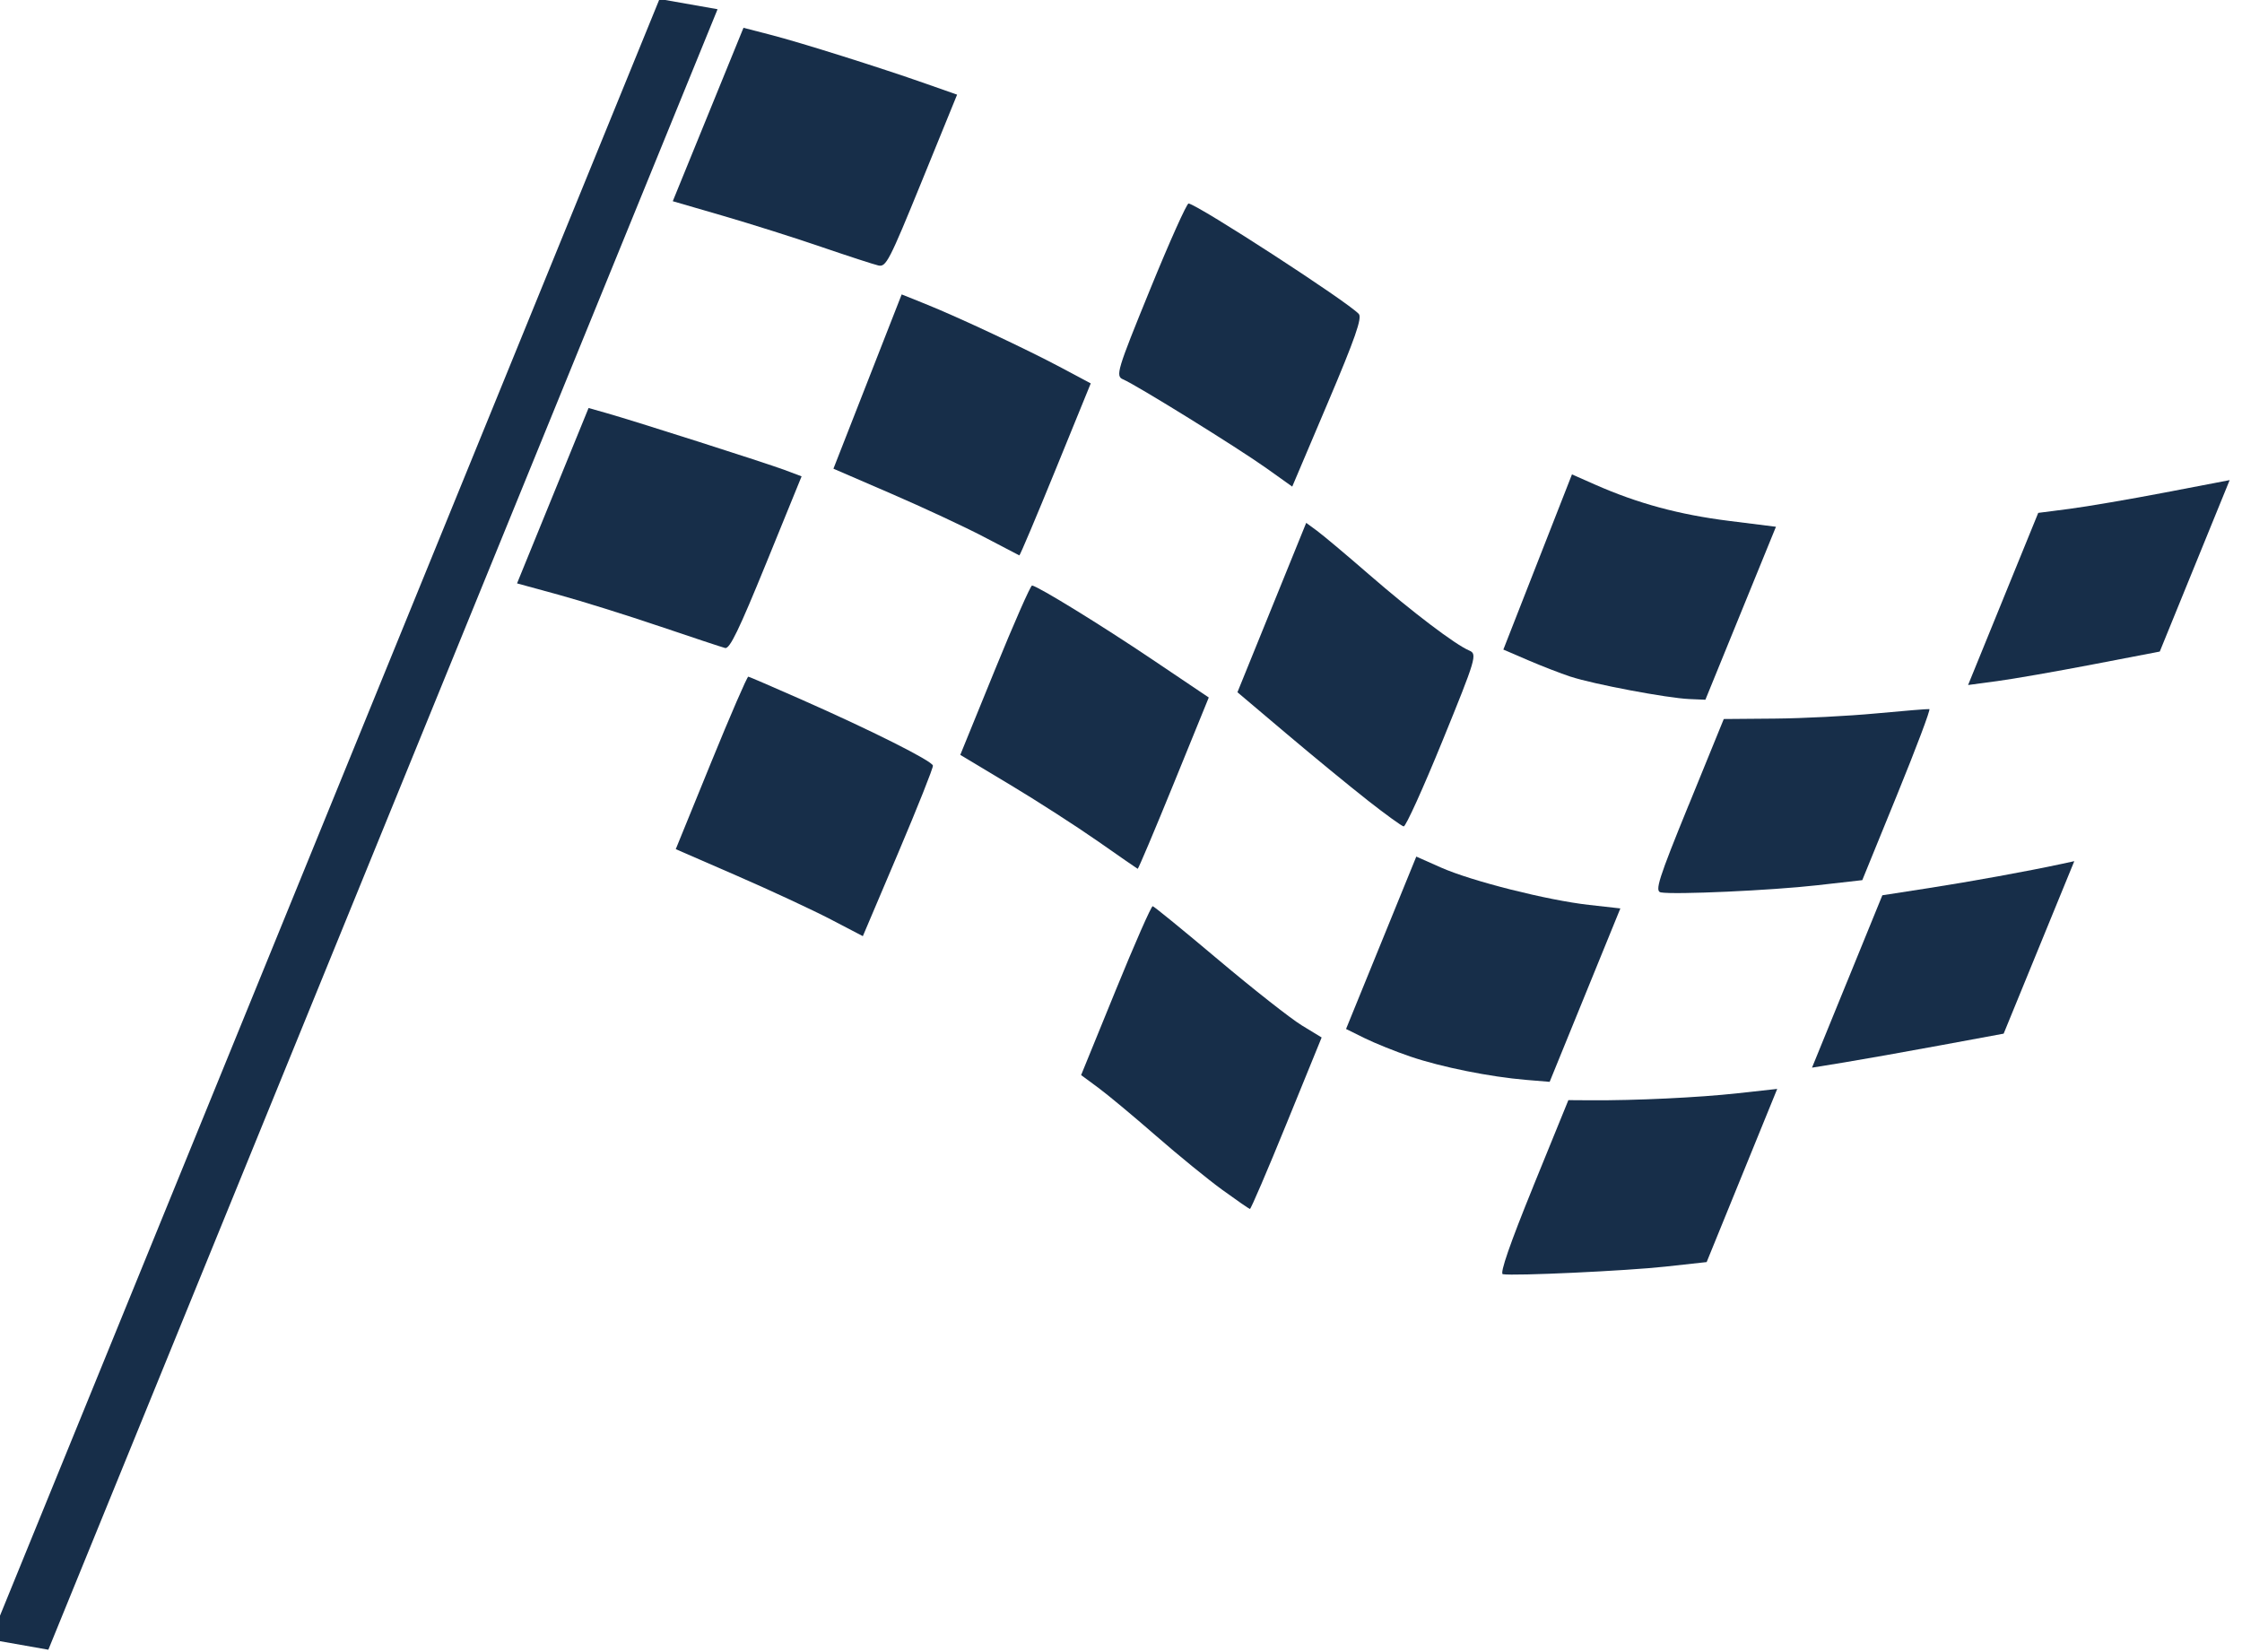 <?xml version="1.0" encoding="UTF-8" standalone="no"?>
<!-- Created with Inkscape (http://www.inkscape.org/) -->

<svg
   xmlns:dc="http://purl.org/dc/elements/1.1/"
   xmlns:cc="http://creativecommons.org/ns#"
   xmlns:rdf="http://www.w3.org/1999/02/22-rdf-syntax-ns#"
   xmlns:svg="http://www.w3.org/2000/svg"
   xmlns="http://www.w3.org/2000/svg"
   xmlns:sodipodi="http://sodipodi.sourceforge.net/DTD/sodipodi-0.dtd"
   xmlns:inkscape="http://www.inkscape.org/namespaces/inkscape"
   width="8.939mm"
   height="6.588mm"
   viewBox="0 0 31.674 23.344"
   id="svg3655"
   version="1.1"
   inkscape:version="0.91 r13725"
   sodipodi:docname="goals-blue-icon.svg">
  <defs
     id="defs3657" />
  <sodipodi:namedview
     id="base"
     pagecolor="#ffffff"
     bordercolor="#666666"
     borderopacity="1.0"
     inkscape:pageopacity="0.0"
     inkscape:pageshadow="2"
     inkscape:zoom="2.8"
     inkscape:cx="50.380021"
     inkscape:cy="-16.362995"
     inkscape:document-units="px"
     inkscape:current-layer="layer1"
     showgrid="false"
     fit-margin-top="0"
     fit-margin-left="0"
     fit-margin-right="0"
     fit-margin-bottom="0"
     inkscape:window-width="1920"
     inkscape:window-height="1014"
     inkscape:window-x="0"
     inkscape:window-y="27"
     inkscape:window-maximized="1" />
  <g
     inkscape:label="Layer 1"
     inkscape:groupmode="layer"
     id="layer1"
     transform="translate(593.393,-213.271)">
    <g
       transform="matrix(0.528,0,0,0.347,-900.858,167.15)"
       id="g8615"
       style="fill:#172e49;fill-opacity:1">
      <path
         style="fill:#172e49;fill-opacity:1;stroke:none"
         d="m 635.918,157.299 0.939,-3.505 0.839,-0.165 c 0.462,-0.091 1.614,-0.391 2.561,-0.667 l 1.722,-0.502 -0.935,3.49 -0.935,3.49 -1.786,0.522 c -0.982,0.287 -2.137,0.594 -2.565,0.681 l -0.778,0.159 0.939,-3.505 z"
         id="path3317-4"
         inkscape:connector-curvature="0" />
      <path
         style="fill:#172e49;fill-opacity:1;stroke:none"
         d="m 627.504,165.69 0.939,-3.504 1.359,-0.017 c 0.748,-0.009 1.97,-0.104 2.717,-0.211 0.747,-0.107 1.388,-0.186 1.425,-0.176 0.037,0.01 -0.352,1.581 -0.864,3.491 l -0.931,3.473 -1.212,0.209 c -1.209,0.209 -3.809,0.389 -4.178,0.29 -0.167,-0.045 -0.064,-0.541 0.744,-3.556 z"
         id="path3319-3"
         inkscape:connector-curvature="0" />
      <path
         style="fill:#172e49;fill-opacity:1;stroke:none"
         d="m 631.745,172.872 0.941,-3.51 1.234,-0.291 c 1.125,-0.265 2.678,-0.695 3.556,-0.984 l 0.346,-0.114 -0.945,3.511 -0.945,3.511 -1.701,0.478 c -0.935,0.263 -2.089,0.575 -2.564,0.693 l -0.863,0.214 0.941,-3.51 z"
         id="path3321-9"
         inkscape:connector-curvature="0" />
      <path
         style="fill:#172e49;fill-opacity:1;stroke:none"
         d="m 623.341,181.227 0.944,-3.525 0.594,0.006 c 1.198,0.012 2.893,-0.111 3.93,-0.285 l 1.064,-0.178 -0.944,3.525 -0.944,3.525 -1.108,0.185 c -1.037,0.173 -4.051,0.387 -4.346,0.308 -0.087,-0.023 0.194,-1.255 0.811,-3.561 z"
         id="path3323-8"
         inkscape:connector-curvature="0" />
      <path
         style="fill:#172e49;fill-opacity:1;stroke:none"
         d="m 620.066,175.933 c -0.406,-0.21 -0.961,-0.55 -1.234,-0.755 l -0.496,-0.373 0.94,-3.509 0.94,-3.509 0.661,0.446 c 0.821,0.554 2.848,1.332 3.961,1.521 l 0.838,0.143 -0.946,3.53 -0.946,3.53 -0.629,-0.079 c -0.964,-0.122 -2.272,-0.522 -3.09,-0.946 z"
         id="path3325-8"
         inkscape:connector-curvature="0" />
      <path
         style="fill:#172e49;fill-opacity:1;stroke:none"
         d="m 624.35,160.466 c -0.272,-0.137 -0.789,-0.442 -1.149,-0.678 l -0.656,-0.429 0.918,-3.566 0.918,-3.566 0.625,0.42 c 1.137,0.763 2.242,1.218 3.579,1.473 l 1.254,0.239 -0.944,3.521 -0.944,3.521 -0.43,-0.028 c -0.591,-0.038 -2.57,-0.606 -3.172,-0.91 z"
         id="path3327-0"
         inkscape:connector-curvature="0" />
      <path
         style="fill:#172e49;fill-opacity:1;stroke:none"
         d="m 618.913,165.495 c -0.478,-0.57 -1.457,-1.793 -2.176,-2.718 l -1.307,-1.681 0.92,-3.448 0.92,-3.448 0.294,0.329 c 0.162,0.181 0.786,0.979 1.387,1.773 1.159,1.531 2.308,2.857 2.684,3.098 0.216,0.138 0.18,0.322 -0.716,3.666 -0.519,1.937 -0.987,3.508 -1.041,3.493 -0.054,-0.015 -0.489,-0.495 -0.967,-1.065 z"
         id="path3329-8"
         inkscape:connector-curvature="0" />
      <path
         style="fill:#172e49;fill-opacity:1;stroke:none"
         d="m 615.026,181.356 c -0.381,-0.421 -1.181,-1.413 -1.778,-2.206 -0.597,-0.792 -1.291,-1.672 -1.543,-1.954 l -0.458,-0.514 0.924,-3.447 c 0.508,-1.896 0.954,-3.439 0.992,-3.429 0.037,0.01 0.831,0.995 1.762,2.189 0.932,1.194 1.934,2.392 2.226,2.663 l 0.532,0.493 -0.937,3.497 c -0.515,1.924 -0.957,3.492 -0.982,3.485 -0.025,-0.007 -0.357,-0.356 -0.738,-0.777 z"
         id="path3331-7"
         inkscape:connector-curvature="0" />
      <path
         style="fill:#172e49;fill-opacity:1;stroke:none"
         d="m 611.696,167.163 c -0.57,-0.606 -1.631,-1.646 -2.359,-2.31 l -1.323,-1.208 0.926,-3.457 c 0.509,-1.901 0.957,-3.448 0.995,-3.438 0.178,0.048 1.854,1.617 3.217,3.013 l 1.511,1.547 -0.936,3.497 c -0.515,1.924 -0.95,3.489 -0.966,3.478 -0.016,-0.011 -0.496,-0.516 -1.065,-1.122 z"
         id="path3333-7"
         inkscape:connector-curvature="0" />
      <path
         style="fill:#172e49;fill-opacity:1;stroke:none"
         d="m 616.205,151.975 c -0.76,-0.824 -3.481,-3.39 -3.834,-3.616 -0.209,-0.134 -0.167,-0.348 0.722,-3.663 0.519,-1.937 0.983,-3.511 1.03,-3.498 0.279,0.075 4.255,4.001 4.554,4.497 0.094,0.156 -0.098,0.995 -0.829,3.616 l -0.952,3.413 -0.691,-0.749 z"
         id="path3335-8"
         inkscape:connector-curvature="0" />
      <path
         style="fill:#172e49;fill-opacity:1;stroke:none"
         d="m 608.642,154.768 c -0.508,-0.404 -1.621,-1.194 -2.473,-1.754 l -1.549,-1.019 0.913,-3.547 0.913,-3.548 0.634,0.387 c 0.867,0.529 2.707,1.842 3.648,2.605 l 0.777,0.63 -0.941,3.512 c -0.518,1.932 -0.954,3.503 -0.97,3.491 -0.016,-0.012 -0.445,-0.352 -0.953,-0.757 z"
         id="path3339-3"
         inkscape:connector-curvature="0" />
      <path
         style="fill:#172e49;fill-opacity:1;stroke:none"
         d="m 604.54,170.338 c -0.477,-0.378 -1.603,-1.175 -2.503,-1.771 l -1.636,-1.083 0.943,-3.519 c 0.519,-1.935 0.968,-3.512 0.998,-3.504 0.03,0.008 0.66,0.421 1.4,0.918 1.898,1.274 3.519,2.513 3.54,2.704 0.009,0.089 -0.409,1.688 -0.929,3.553 l -0.946,3.39 -0.867,-0.688 z"
         id="path3341-8"
         inkscape:connector-curvature="0" />
      <path
         style="fill:#172e49;fill-opacity:1;stroke:none"
         d="m 599.96,158.408 c -0.88,-0.454 -2.097,-1.033 -2.703,-1.285 l -1.103,-0.459 0.957,-3.57 0.957,-3.57 0.471,0.203 c 0.749,0.322 4.272,2.034 4.773,2.319 l 0.456,0.26 -0.944,3.525 c -0.735,2.742 -0.98,3.511 -1.103,3.464 -0.087,-0.034 -0.879,-0.433 -1.759,-0.887 z"
         id="path3343-3"
         inkscape:connector-curvature="0" />
      <path
         style="fill:#172e49;fill-opacity:1;stroke:none"
         d="m 604.306,142.97 c -0.71,-0.37 -1.897,-0.941 -2.638,-1.269 l -1.347,-0.596 0.946,-3.53 0.946,-3.53 0.729,0.287 c 0.814,0.32 2.899,1.319 4.16,1.993 l 0.827,0.442 -0.942,3.516 c -0.876,3.268 -0.958,3.51 -1.166,3.438 -0.123,-0.043 -0.805,-0.381 -1.515,-0.75 z"
         id="path3345-7"
         inkscape:connector-curvature="0" />
      <rect
         style="fill:#172e49;fill-opacity:1;stroke:none"
         id="rect3347-1"
         width="1.608"
         height="69.138"
         x="613.836"
         y="-27.03"
         transform="matrix(0.966,0.259,-0.259,0.966,0,0)" />
    </g>
  </g>
</svg>
